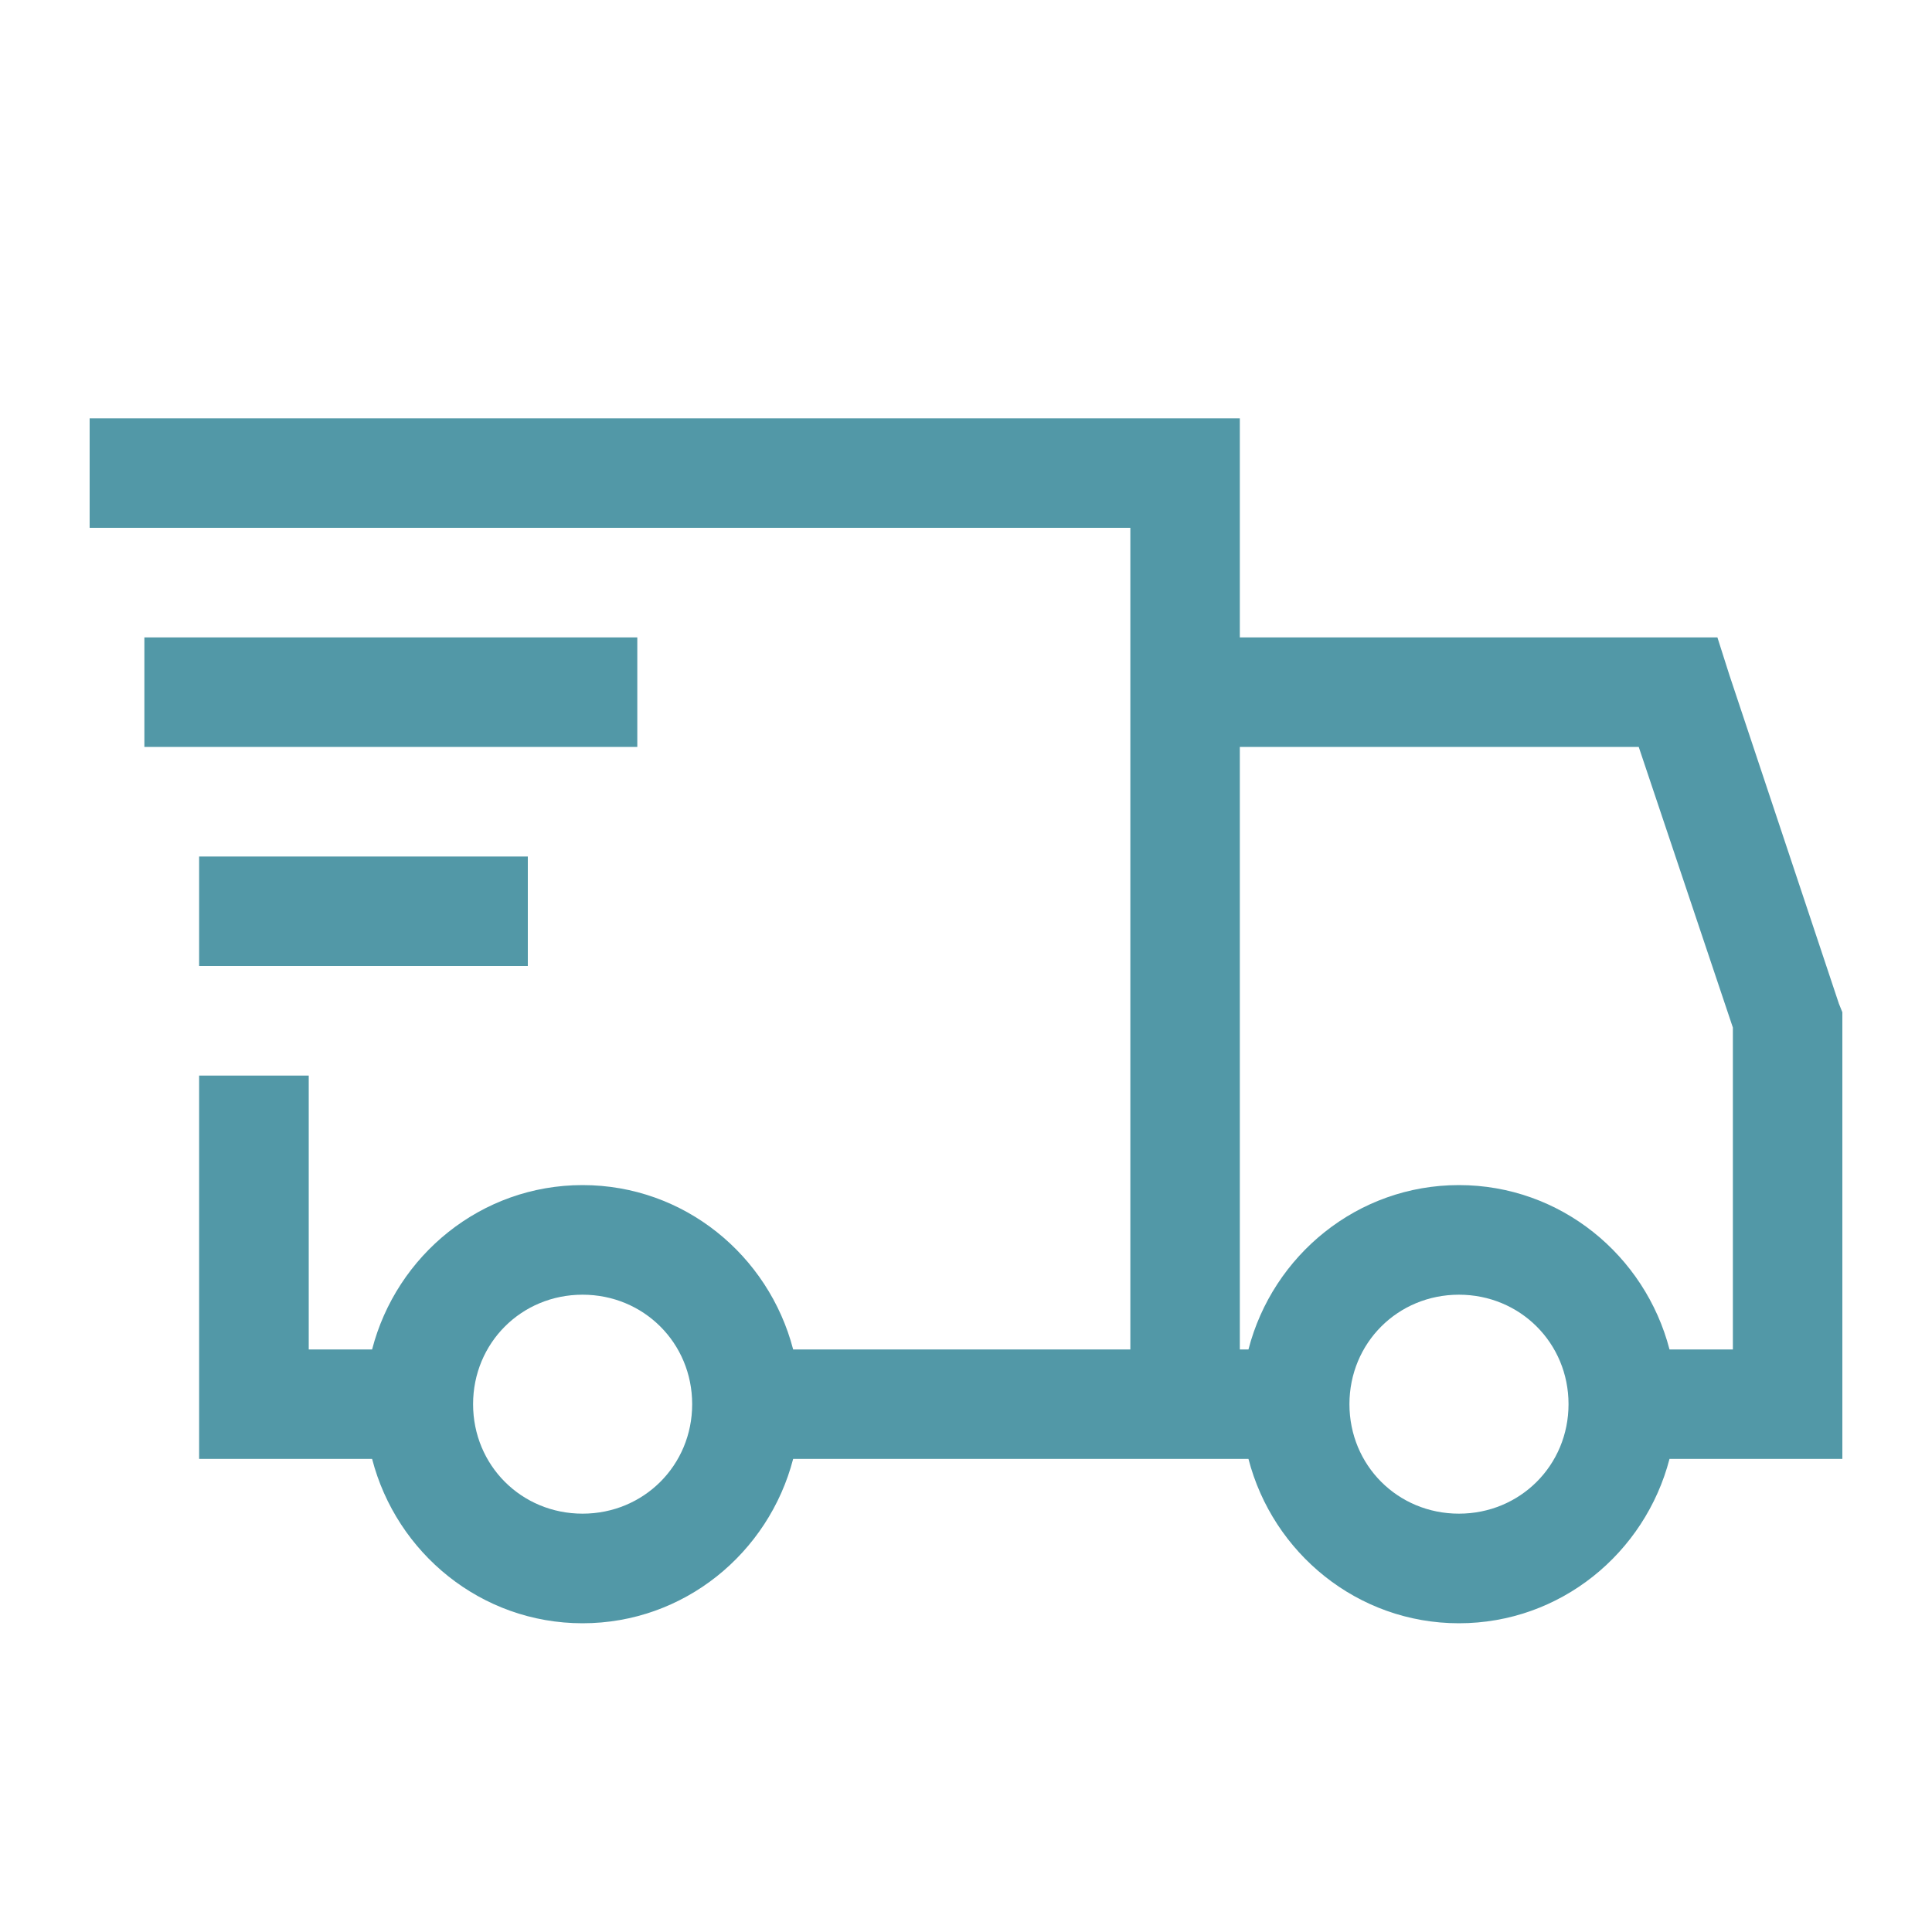 <svg width="15" height="15" viewBox="0 0 15 15" fill="none" xmlns="http://www.w3.org/2000/svg">
<g clip-path="url(#clip0_784_11382)">
<path d="M0.696 3.248V4.098H8.776V10.477H6.158C5.968 9.746 5.311 9.201 4.523 9.201C3.736 9.201 3.078 9.746 2.889 10.477H2.397V8.351H1.546V11.327H2.889C3.078 12.058 3.736 12.603 4.523 12.603C5.311 12.603 5.968 12.058 6.158 11.327H9.693C9.882 12.058 10.54 12.603 11.327 12.603C12.115 12.603 12.772 12.058 12.962 11.327H14.304V7.859L14.277 7.792L13.427 5.241L13.334 4.949H9.626V3.248H0.696ZM1.121 4.949V5.799H4.948V4.949H1.121ZM9.626 5.799H12.723L13.454 7.978V10.477H12.962C12.772 9.746 12.115 9.201 11.327 9.201C10.54 9.201 9.882 9.746 9.693 10.477H9.626V5.799ZM1.546 6.65V7.5H4.098V6.65H1.546ZM4.523 10.052C4.998 10.052 5.374 10.427 5.374 10.902C5.374 11.377 4.998 11.752 4.523 11.752C4.048 11.752 3.673 11.377 3.673 10.902C3.673 10.427 4.048 10.052 4.523 10.052ZM11.327 10.052C11.802 10.052 12.178 10.427 12.178 10.902C12.178 11.377 11.802 11.752 11.327 11.752C10.852 11.752 10.477 11.377 10.477 10.902C10.477 10.427 10.852 10.052 11.327 10.052Z" fill="#5298A7"/>
</g>
<defs>
<clipPath id="clip0_784_11382">
<rect width="13.608" height="13.608" fill="white" transform="translate(0.696 0.696)"/>
</clipPath>
</defs>
</svg>

